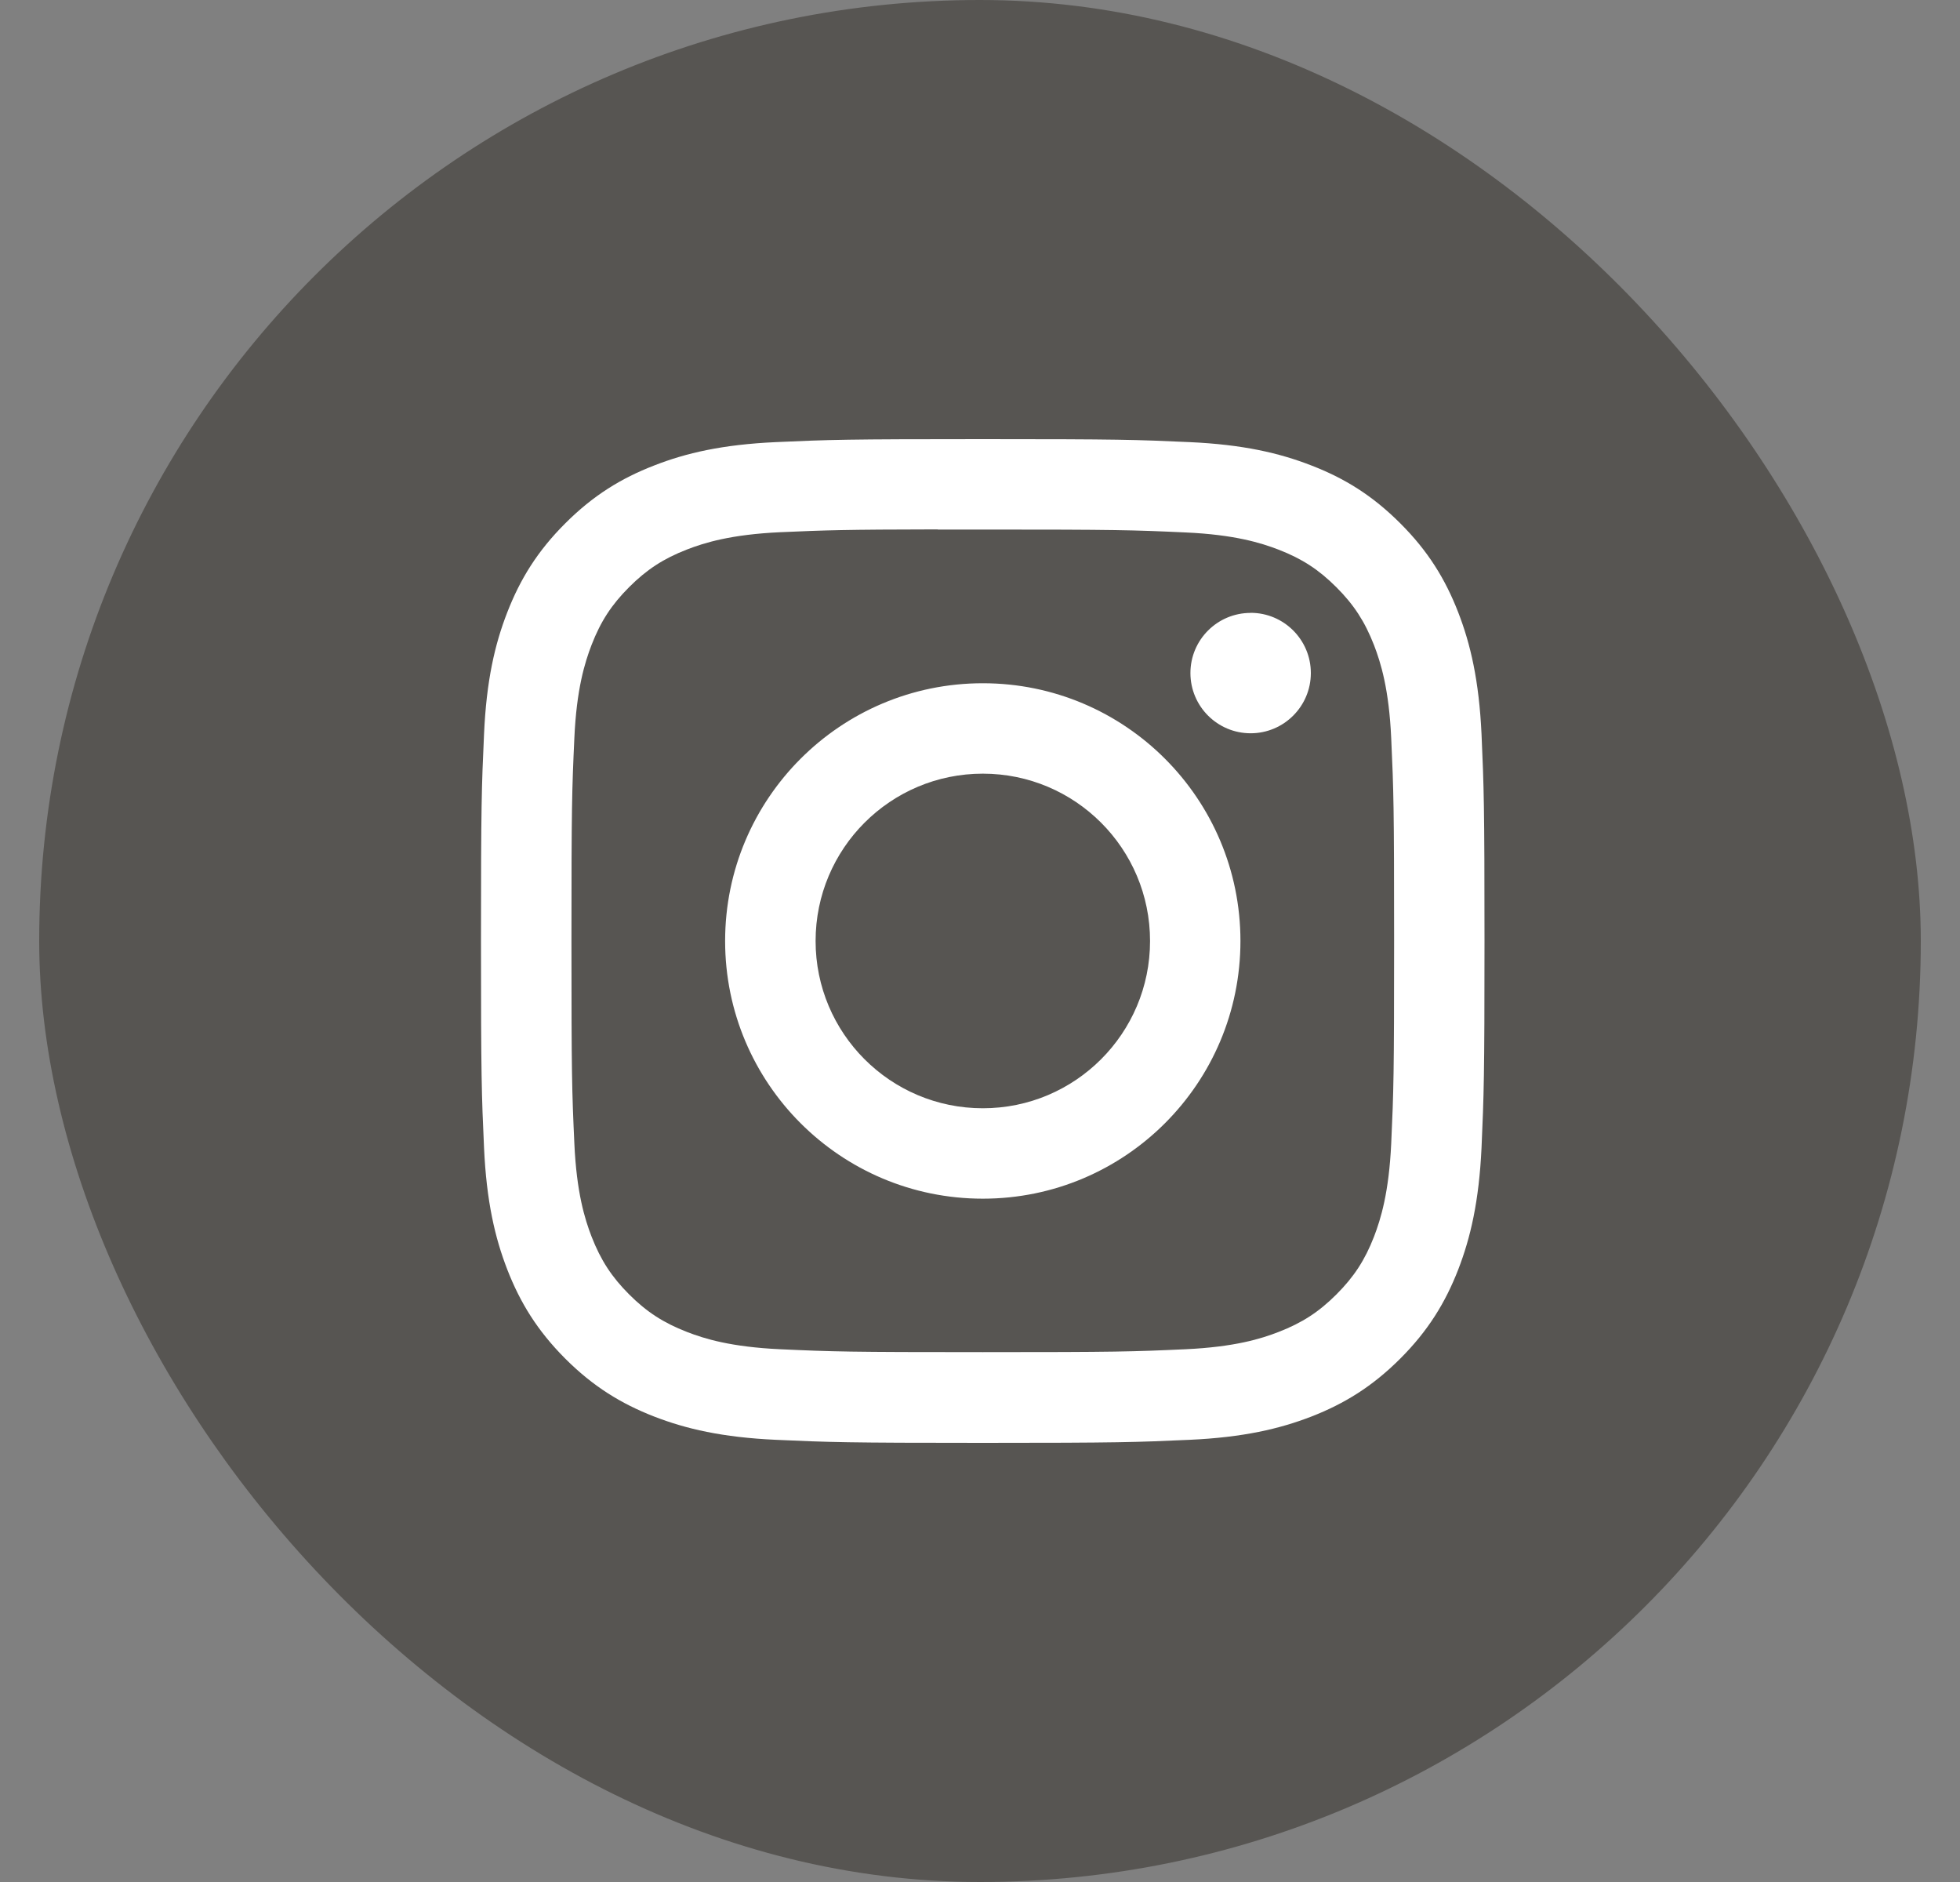<svg width="25" height="24" viewBox="0 0 25 24" fill="none" xmlns="http://www.w3.org/2000/svg">
<rect x="0" y="0" width="25" height="24" fill="#808080" stroke="none"/>
<rect x="0.5" width="24" height="24" rx="12" fill="#575552"/>
<path fill-rule="evenodd" clip-rule="evenodd" d="M12.536 5.6C10.798 5.6 10.58 5.607 9.897 5.638C9.216 5.669 8.75 5.777 8.344 5.936C7.923 6.099 7.566 6.318 7.21 6.674C6.854 7.029 6.635 7.386 6.471 7.807C6.312 8.214 6.204 8.68 6.174 9.361C6.143 10.043 6.135 10.261 6.135 12C6.135 13.738 6.143 13.955 6.174 14.638C6.205 15.319 6.313 15.784 6.471 16.191C6.635 16.612 6.854 16.969 7.209 17.325C7.565 17.681 7.922 17.9 8.343 18.064C8.75 18.222 9.215 18.33 9.896 18.361C10.579 18.392 10.797 18.4 12.535 18.4C14.273 18.4 14.491 18.392 15.174 18.361C15.855 18.33 16.32 18.222 16.728 18.064C17.148 17.9 17.505 17.681 17.861 17.325C18.217 16.969 18.435 16.612 18.599 16.192C18.757 15.784 18.865 15.319 18.897 14.638C18.927 13.955 18.935 13.738 18.935 12C18.935 10.261 18.927 10.043 18.897 9.361C18.865 8.679 18.757 8.214 18.599 7.807C18.435 7.386 18.217 7.029 17.861 6.674C17.505 6.318 17.149 6.099 16.727 5.936C16.319 5.777 15.854 5.669 15.172 5.638C14.49 5.607 14.273 5.6 12.534 5.6H12.536ZM11.962 6.753C12.132 6.753 12.322 6.753 12.536 6.753C14.245 6.753 14.447 6.759 15.122 6.79C15.746 6.818 16.085 6.923 16.31 7.01C16.609 7.126 16.822 7.265 17.046 7.489C17.27 7.713 17.408 7.926 17.525 8.225C17.612 8.45 17.717 8.789 17.745 9.413C17.776 10.088 17.782 10.29 17.782 11.998C17.782 13.706 17.776 13.909 17.745 14.584C17.716 15.208 17.612 15.546 17.525 15.772C17.409 16.07 17.27 16.283 17.046 16.507C16.822 16.731 16.609 16.869 16.31 16.985C16.085 17.073 15.746 17.177 15.122 17.206C14.447 17.237 14.245 17.243 12.536 17.243C10.827 17.243 10.624 17.237 9.95 17.206C9.326 17.177 8.987 17.073 8.761 16.985C8.463 16.869 8.249 16.731 8.025 16.507C7.801 16.283 7.663 16.07 7.546 15.771C7.459 15.546 7.354 15.207 7.326 14.583C7.295 13.908 7.289 13.706 7.289 11.997C7.289 10.287 7.295 10.086 7.326 9.411C7.354 8.787 7.459 8.449 7.546 8.223C7.662 7.924 7.801 7.711 8.025 7.487C8.249 7.263 8.463 7.124 8.761 7.008C8.987 6.92 9.326 6.816 9.95 6.787C10.54 6.761 10.769 6.753 11.962 6.751V6.753ZM15.952 7.816C15.528 7.816 15.184 8.159 15.184 8.583C15.184 9.007 15.528 9.351 15.952 9.351C16.376 9.351 16.72 9.007 16.72 8.583C16.72 8.159 16.376 7.815 15.952 7.815V7.816ZM12.536 8.713C10.72 8.713 9.249 10.185 9.249 12C9.249 13.815 10.72 15.286 12.536 15.286C14.351 15.286 15.822 13.815 15.822 12C15.822 10.185 14.351 8.713 12.536 8.713H12.536ZM12.536 9.866C13.714 9.866 14.669 10.821 14.669 12C14.669 13.178 13.714 14.133 12.536 14.133C11.358 14.133 10.403 13.178 10.403 12C10.403 10.821 11.358 9.866 12.536 9.866Z" fill="white"/>
</svg>
